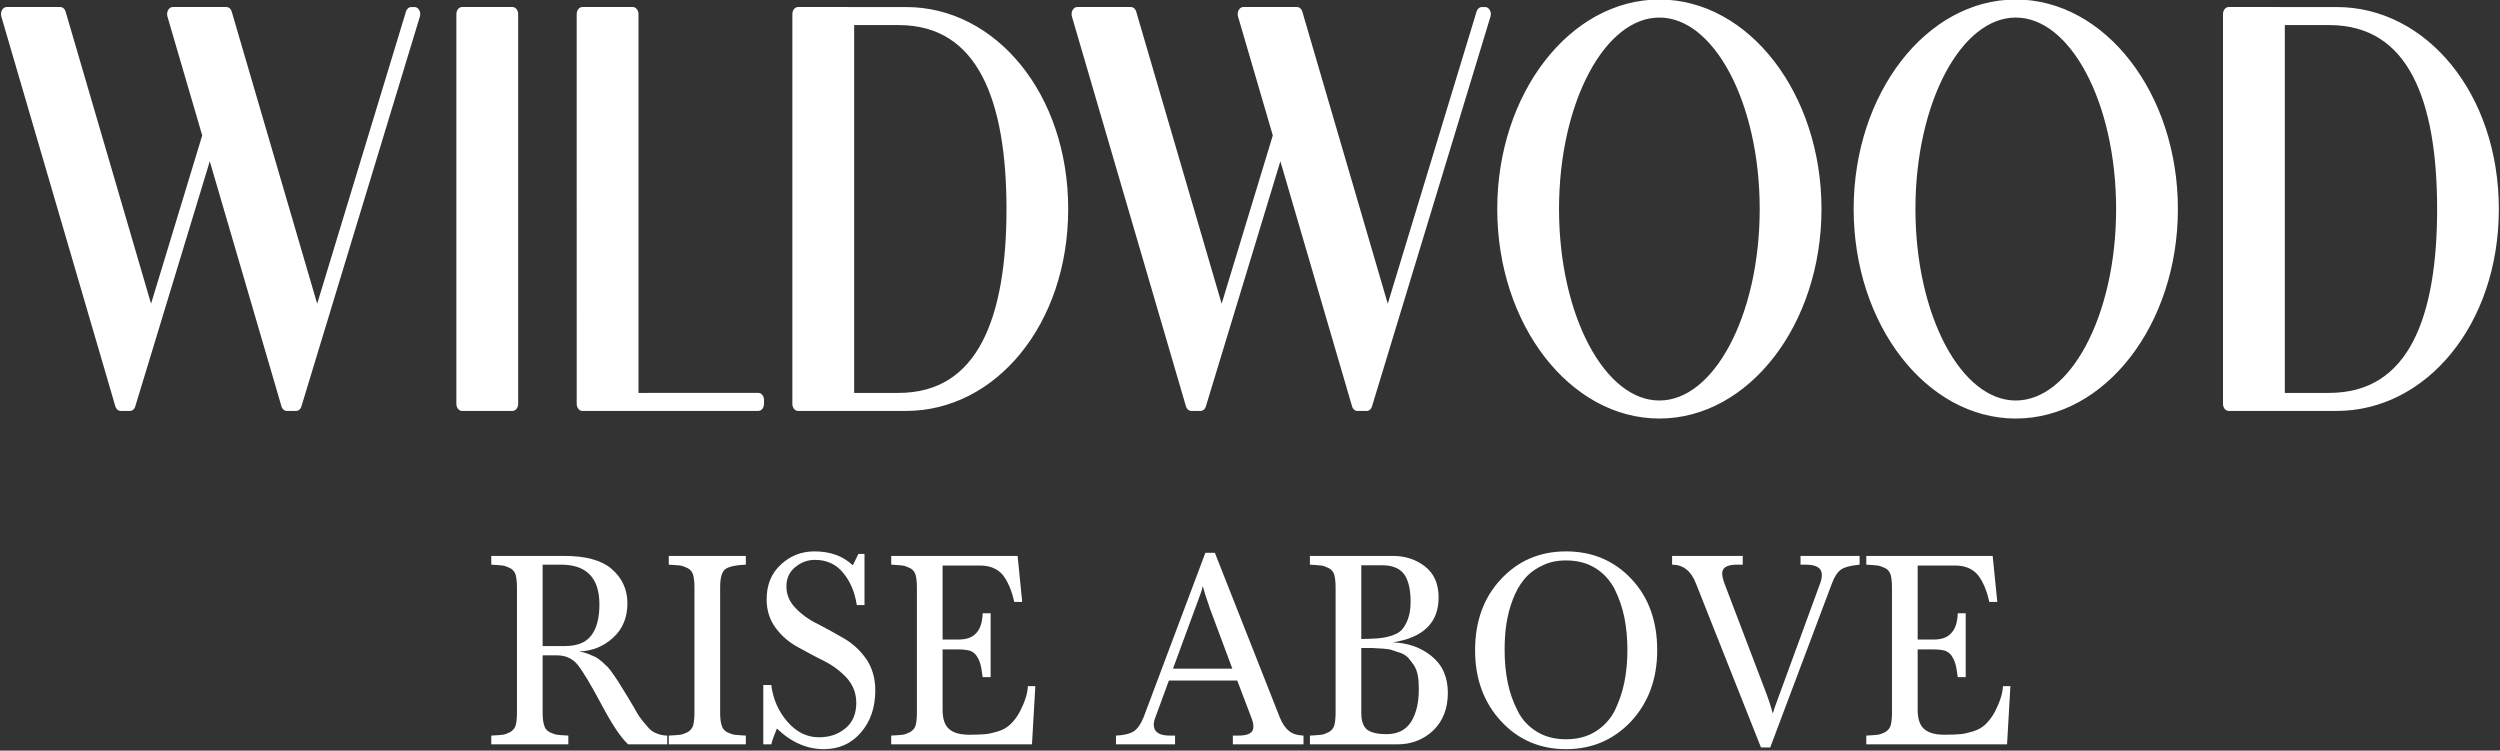 <?xml version="1.0" encoding="UTF-8" standalone="no"?>
<!DOCTYPE svg PUBLIC "-//W3C//DTD SVG 1.1//EN" "http://www.w3.org/Graphics/SVG/1.1/DTD/svg11.dtd">
<svg width="100%" height="100%" viewBox="0 0 826 248" version="1.1" xmlns="http://www.w3.org/2000/svg" xmlns:xlink="http://www.w3.org/1999/xlink" xml:space="preserve" style="fill-rule:evenodd;clip-rule:evenodd;stroke-linejoin:round;stroke-miterlimit:2;">
    <rect x="0" y="0" width="826" height="248" fill="#333333" stroke="none"/>
    <g transform="matrix(1,0,0,1,-937.124,-268.286)">
        <g transform="matrix(0.774,0,0,0.774,-0.794,-143.562)">
            <g transform="matrix(0.731,0,0,0.804,920.898,76.883)">
                <g transform="matrix(150,0,0,150,682.857,961.398)">
                    <path d="M0.213,-0.315L0.213,-0.111C0.213,-0.092 0.215,-0.078 0.219,-0.067C0.222,-0.056 0.229,-0.049 0.24,-0.043C0.251,-0.039 0.26,-0.035 0.269,-0.034C0.278,-0.033 0.292,-0.032 0.313,-0.031L0.313,-0L0.013,-0L0.013,-0.031C0.034,-0.032 0.049,-0.033 0.058,-0.034C0.067,-0.035 0.076,-0.039 0.086,-0.043C0.097,-0.049 0.104,-0.056 0.108,-0.067C0.111,-0.078 0.113,-0.092 0.113,-0.111L0.113,-0.556C0.113,-0.574 0.111,-0.589 0.108,-0.6C0.104,-0.611 0.097,-0.619 0.086,-0.624C0.076,-0.628 0.066,-0.632 0.057,-0.633C0.048,-0.634 0.033,-0.635 0.013,-0.636L0.013,-0.667L0.297,-0.667C0.38,-0.667 0.44,-0.652 0.479,-0.623C0.522,-0.59 0.543,-0.549 0.543,-0.499C0.543,-0.45 0.525,-0.409 0.488,-0.378C0.451,-0.347 0.406,-0.33 0.355,-0.329C0.368,-0.327 0.38,-0.324 0.391,-0.32C0.402,-0.316 0.411,-0.312 0.419,-0.309C0.427,-0.305 0.436,-0.299 0.446,-0.291C0.455,-0.283 0.462,-0.277 0.467,-0.273C0.472,-0.268 0.479,-0.26 0.488,-0.248C0.497,-0.236 0.503,-0.228 0.506,-0.224L0.544,-0.168C0.548,-0.162 0.556,-0.15 0.567,-0.133C0.578,-0.115 0.586,-0.102 0.593,-0.094C0.6,-0.085 0.609,-0.075 0.62,-0.064C0.63,-0.052 0.643,-0.043 0.656,-0.039C0.669,-0.034 0.683,-0.031 0.698,-0.031L0.698,-0L0.546,-0C0.517,-0.024 0.483,-0.071 0.442,-0.141C0.401,-0.211 0.37,-0.258 0.349,-0.282C0.329,-0.304 0.302,-0.315 0.269,-0.315L0.213,-0.315ZM0.213,-0.348L0.3,-0.348C0.347,-0.348 0.381,-0.36 0.402,-0.385C0.423,-0.41 0.434,-0.446 0.434,-0.495C0.434,-0.589 0.384,-0.636 0.285,-0.636L0.213,-0.636L0.213,-0.348Z" style="fill:white;fill-rule:nonzero;"/>
                </g>
                <g transform="matrix(150,0,0,150,786.357,961.398)">
                    <path d="M0.314,-0L0.014,-0L0.014,-0.031C0.035,-0.032 0.05,-0.033 0.059,-0.034C0.068,-0.035 0.077,-0.039 0.087,-0.043C0.098,-0.049 0.105,-0.056 0.109,-0.067C0.112,-0.078 0.114,-0.092 0.114,-0.111L0.114,-0.556C0.114,-0.574 0.112,-0.589 0.109,-0.6C0.105,-0.611 0.098,-0.619 0.087,-0.624C0.077,-0.628 0.067,-0.632 0.058,-0.633C0.049,-0.634 0.034,-0.635 0.014,-0.636L0.014,-0.667L0.314,-0.667L0.314,-0.636C0.278,-0.635 0.252,-0.63 0.237,-0.622C0.222,-0.614 0.214,-0.592 0.214,-0.556L0.214,-0.111C0.214,-0.092 0.216,-0.078 0.22,-0.067C0.223,-0.056 0.23,-0.049 0.241,-0.043C0.252,-0.039 0.261,-0.035 0.27,-0.034C0.279,-0.033 0.293,-0.032 0.314,-0.031L0.314,-0Z" style="fill:white;fill-rule:nonzero;"/>
                </g>
                <g transform="matrix(150,0,0,150,837.657,961.398)">
                    <path d="M0.434,-0.674L0.434,-0.493L0.404,-0.493C0.396,-0.54 0.378,-0.578 0.35,-0.608C0.323,-0.638 0.286,-0.653 0.241,-0.653C0.212,-0.653 0.186,-0.644 0.164,-0.627C0.141,-0.61 0.13,-0.587 0.13,-0.559C0.13,-0.53 0.142,-0.504 0.166,-0.482C0.189,-0.46 0.218,-0.441 0.252,-0.426C0.286,-0.41 0.32,-0.393 0.354,-0.375C0.388,-0.357 0.417,-0.333 0.441,-0.302C0.464,-0.271 0.476,-0.234 0.476,-0.191C0.476,-0.132 0.458,-0.082 0.421,-0.043C0.384,-0.003 0.335,0.017 0.276,0.017C0.21,0.017 0.149,-0.007 0.093,-0.056C0.083,-0.035 0.076,-0.017 0.071,-0L0.04,-0L0.04,-0.21L0.071,-0.21C0.078,-0.161 0.098,-0.118 0.133,-0.081C0.168,-0.044 0.209,-0.025 0.256,-0.025C0.297,-0.025 0.331,-0.035 0.36,-0.057C0.388,-0.078 0.402,-0.108 0.402,-0.147C0.402,-0.18 0.39,-0.209 0.366,-0.234C0.342,-0.258 0.313,-0.278 0.279,-0.294C0.245,-0.309 0.211,-0.326 0.177,-0.343C0.142,-0.36 0.113,-0.382 0.089,-0.411C0.065,-0.44 0.053,-0.474 0.053,-0.513C0.053,-0.564 0.071,-0.605 0.108,-0.636C0.144,-0.667 0.188,-0.683 0.239,-0.683C0.3,-0.683 0.35,-0.667 0.388,-0.634C0.392,-0.639 0.399,-0.653 0.41,-0.674L0.434,-0.674Z" style="fill:white;fill-rule:nonzero;"/>
                </g>
                <g transform="matrix(150,0,0,150,916.257,961.398)">
                    <path d="M0.506,-0.667L0.524,-0.504L0.493,-0.504C0.483,-0.545 0.468,-0.577 0.448,-0.6C0.427,-0.622 0.398,-0.633 0.359,-0.633L0.214,-0.633L0.214,-0.371L0.277,-0.371C0.308,-0.371 0.331,-0.379 0.345,-0.394C0.361,-0.409 0.369,-0.433 0.37,-0.464L0.401,-0.464L0.401,-0.238L0.37,-0.238C0.367,-0.257 0.365,-0.271 0.362,-0.281C0.359,-0.291 0.355,-0.301 0.348,-0.311C0.342,-0.32 0.333,-0.327 0.322,-0.331C0.311,-0.334 0.296,-0.336 0.277,-0.336L0.214,-0.336L0.214,-0.122C0.214,-0.089 0.223,-0.066 0.241,-0.053C0.258,-0.04 0.284,-0.034 0.319,-0.034C0.344,-0.034 0.365,-0.035 0.38,-0.036C0.395,-0.037 0.411,-0.041 0.43,-0.046C0.448,-0.051 0.464,-0.059 0.477,-0.07C0.491,-0.082 0.504,-0.097 0.515,-0.116C0.534,-0.15 0.545,-0.18 0.546,-0.206L0.575,-0.206L0.562,-0L0.014,-0L0.014,-0.031C0.035,-0.032 0.05,-0.033 0.059,-0.034C0.068,-0.035 0.077,-0.039 0.087,-0.043C0.098,-0.049 0.105,-0.056 0.109,-0.067C0.112,-0.078 0.114,-0.092 0.114,-0.111L0.114,-0.556C0.114,-0.574 0.112,-0.589 0.109,-0.6C0.105,-0.611 0.098,-0.619 0.087,-0.624C0.077,-0.628 0.067,-0.632 0.058,-0.633C0.049,-0.634 0.034,-0.635 0.014,-0.636L0.014,-0.667L0.506,-0.667Z" style="fill:white;fill-rule:nonzero;"/>
                </g>
                <g transform="matrix(150,0,0,150,1050.06,961.398)">
                    <path d="M0.382,-0.678L0.634,-0.097C0.644,-0.074 0.656,-0.058 0.67,-0.048C0.684,-0.037 0.703,-0.032 0.727,-0.031L0.727,-0L0.452,-0L0.452,-0.031L0.474,-0.031C0.513,-0.031 0.532,-0.041 0.532,-0.062C0.532,-0.072 0.529,-0.084 0.523,-0.097L0.469,-0.226L0.203,-0.226L0.151,-0.097C0.146,-0.086 0.144,-0.077 0.144,-0.07C0.144,-0.044 0.165,-0.031 0.206,-0.031L0.227,-0.031L0.227,-0L-0.003,-0L-0.003,-0.031C0.027,-0.032 0.05,-0.037 0.066,-0.046C0.081,-0.055 0.094,-0.072 0.105,-0.097L0.345,-0.678L0.382,-0.678ZM0.45,-0.268L0.363,-0.48C0.348,-0.519 0.339,-0.545 0.335,-0.56C0.334,-0.558 0.333,-0.554 0.332,-0.549C0.33,-0.543 0.328,-0.538 0.327,-0.535L0.219,-0.268L0.45,-0.268Z" style="fill:white;fill-rule:nonzero;"/>
                </g>
                <g transform="matrix(150,0,0,150,1160.76,961.398)">
                    <path d="M0.337,-0.361C0.396,-0.359 0.446,-0.343 0.488,-0.312C0.53,-0.281 0.551,-0.238 0.551,-0.182C0.551,-0.127 0.532,-0.083 0.495,-0.05C0.457,-0.017 0.41,-0 0.354,-0L0.014,-0L0.014,-0.031C0.035,-0.032 0.05,-0.033 0.059,-0.034C0.068,-0.035 0.077,-0.039 0.087,-0.043C0.098,-0.049 0.105,-0.056 0.109,-0.067C0.112,-0.078 0.114,-0.092 0.114,-0.111L0.114,-0.556C0.114,-0.574 0.112,-0.589 0.109,-0.6C0.105,-0.611 0.098,-0.619 0.087,-0.624C0.077,-0.628 0.067,-0.632 0.058,-0.633C0.049,-0.634 0.034,-0.635 0.014,-0.636L0.014,-0.667L0.337,-0.667C0.386,-0.667 0.428,-0.654 0.463,-0.629C0.498,-0.604 0.515,-0.567 0.515,-0.52C0.515,-0.431 0.456,-0.378 0.337,-0.361ZM0.214,-0.341L0.214,-0.111C0.214,-0.082 0.222,-0.062 0.238,-0.051C0.255,-0.041 0.279,-0.036 0.311,-0.036C0.356,-0.036 0.388,-0.051 0.408,-0.08C0.428,-0.109 0.438,-0.148 0.438,-0.195C0.438,-0.213 0.437,-0.229 0.434,-0.244C0.431,-0.258 0.426,-0.27 0.419,-0.28C0.411,-0.289 0.405,-0.298 0.398,-0.305C0.391,-0.312 0.382,-0.318 0.369,-0.323C0.356,-0.327 0.344,-0.33 0.336,-0.333C0.327,-0.336 0.314,-0.338 0.297,-0.339C0.28,-0.34 0.267,-0.34 0.258,-0.341C0.248,-0.341 0.233,-0.341 0.214,-0.341ZM0.214,-0.373C0.239,-0.373 0.26,-0.374 0.275,-0.375C0.29,-0.376 0.307,-0.378 0.326,-0.383C0.344,-0.388 0.359,-0.394 0.369,-0.403C0.379,-0.412 0.388,-0.425 0.395,-0.442C0.402,-0.459 0.406,-0.479 0.406,-0.504C0.406,-0.547 0.398,-0.58 0.381,-0.602C0.364,-0.623 0.335,-0.634 0.294,-0.634L0.214,-0.634L0.214,-0.373Z" style="fill:white;fill-rule:nonzero;"/>
                </g>
                <g transform="matrix(150,0,0,150,1252.41,961.398)">
                    <path d="M0.654,-0.082C0.586,-0.016 0.501,0.017 0.4,0.017C0.299,0.017 0.214,-0.016 0.147,-0.082C0.08,-0.148 0.046,-0.232 0.046,-0.333C0.046,-0.436 0.08,-0.52 0.147,-0.585C0.214,-0.65 0.298,-0.683 0.4,-0.683C0.503,-0.683 0.588,-0.65 0.655,-0.585C0.722,-0.52 0.755,-0.436 0.755,-0.333C0.755,-0.232 0.721,-0.148 0.654,-0.082ZM0.286,-0.045C0.318,-0.027 0.356,-0.018 0.4,-0.018C0.444,-0.018 0.482,-0.027 0.514,-0.045C0.546,-0.063 0.571,-0.087 0.589,-0.118C0.606,-0.15 0.619,-0.183 0.627,-0.219C0.635,-0.254 0.639,-0.293 0.639,-0.334C0.639,-0.375 0.635,-0.414 0.627,-0.45C0.619,-0.485 0.606,-0.519 0.589,-0.55C0.571,-0.581 0.546,-0.606 0.514,-0.624C0.482,-0.642 0.444,-0.651 0.4,-0.651C0.365,-0.651 0.333,-0.645 0.306,-0.632C0.278,-0.62 0.255,-0.604 0.237,-0.584C0.219,-0.564 0.204,-0.54 0.193,-0.513C0.181,-0.485 0.173,-0.456 0.168,-0.427C0.163,-0.398 0.161,-0.367 0.161,-0.334C0.161,-0.293 0.165,-0.254 0.173,-0.219C0.181,-0.183 0.194,-0.15 0.212,-0.118C0.229,-0.087 0.254,-0.063 0.286,-0.045Z" style="fill:white;fill-rule:nonzero;"/>
                </g>
                <g transform="matrix(150,0,0,150,1374.96,961.398)">
                    <path d="M0.378,0.011L0.342,0.011L0.089,-0.569C0.07,-0.614 0.039,-0.636 -0.004,-0.636L-0.004,-0.667L0.271,-0.667L0.271,-0.636L0.249,-0.636C0.21,-0.636 0.191,-0.626 0.191,-0.605C0.191,-0.596 0.194,-0.584 0.2,-0.569L0.36,-0.187C0.373,-0.156 0.382,-0.13 0.388,-0.109L0.396,-0.132L0.572,-0.569C0.577,-0.58 0.579,-0.591 0.579,-0.6C0.579,-0.624 0.558,-0.636 0.516,-0.636L0.496,-0.636L0.496,-0.667L0.726,-0.667L0.726,-0.636L0.717,-0.635C0.688,-0.632 0.667,-0.627 0.654,-0.619C0.64,-0.61 0.628,-0.594 0.618,-0.569L0.378,0.011Z" style="fill:white;fill-rule:nonzero;"/>
                </g>
                <g transform="matrix(150,0,0,150,1485.66,961.398)">
                    <path d="M0.506,-0.667L0.524,-0.504L0.493,-0.504C0.483,-0.545 0.468,-0.577 0.448,-0.6C0.427,-0.622 0.398,-0.633 0.359,-0.633L0.214,-0.633L0.214,-0.371L0.277,-0.371C0.308,-0.371 0.331,-0.379 0.345,-0.394C0.361,-0.409 0.369,-0.433 0.37,-0.464L0.401,-0.464L0.401,-0.238L0.37,-0.238C0.367,-0.257 0.365,-0.271 0.362,-0.281C0.359,-0.291 0.355,-0.301 0.348,-0.311C0.342,-0.32 0.333,-0.327 0.322,-0.331C0.311,-0.334 0.296,-0.336 0.277,-0.336L0.214,-0.336L0.214,-0.122C0.214,-0.089 0.223,-0.066 0.241,-0.053C0.258,-0.04 0.284,-0.034 0.319,-0.034C0.344,-0.034 0.365,-0.035 0.38,-0.036C0.395,-0.037 0.411,-0.041 0.43,-0.046C0.448,-0.051 0.464,-0.059 0.477,-0.07C0.491,-0.082 0.504,-0.097 0.515,-0.116C0.534,-0.15 0.545,-0.18 0.546,-0.206L0.575,-0.206L0.562,-0L0.014,-0L0.014,-0.031C0.035,-0.032 0.05,-0.033 0.059,-0.034C0.068,-0.035 0.077,-0.039 0.087,-0.043C0.098,-0.049 0.105,-0.056 0.109,-0.067C0.112,-0.078 0.114,-0.092 0.114,-0.111L0.114,-0.556C0.114,-0.574 0.112,-0.589 0.109,-0.6C0.105,-0.611 0.098,-0.619 0.087,-0.624C0.077,-0.628 0.067,-0.632 0.058,-0.633C0.049,-0.634 0.034,-0.635 0.014,-0.636L0.014,-0.667L0.506,-0.667Z" style="fill:white;fill-rule:nonzero;"/>
                </g>
            </g>
        </g>
        <g transform="matrix(0.774,0,0,0.774,-0.794,-143.562)">
            <g transform="matrix(2.307,0,0,2.884,149.626,-670.037)">
                <path d="M536.503,418.923L519.075,464.794L502.299,418.921L492.374,418.921L498.942,436.881L488.337,464.792L471.563,418.921L461.638,418.921L482.731,476.604L484.457,476.604L499.24,437.697L513.469,476.608L515.195,476.608L537.111,418.923L536.503,418.923Z" style="fill:white;fill-rule:nonzero;stroke:white;stroke-width:2.1px;"/>
                <rect x="545.899" y="418.921" width="9.333" height="57.684" style="fill:white;fill-rule:nonzero;stroke:white;stroke-width:2.1px;"/>
                <path d="M577.496,476.036L577.496,418.921L568.161,418.921L568.164,476.605L577.495,476.605C586.819,476.605 599.879,476.602 600.721,476.602L600.721,476.033C600.514,476.033 587.046,476.036 577.496,476.036L577.496,476.036Z" style="fill:white;fill-rule:nonzero;stroke:white;stroke-width:2.1px;"/>
                <path d="M628.061,418.923C627.959,418.923 622.565,418.924 617.404,418.924L617.404,418.921L608.069,418.921L608.069,419.197L608.066,419.49L608.069,419.49L608.069,476.312L608.066,476.604L628.061,476.604C644.022,476.604 657.007,464.291 657.007,447.771C657.007,431.249 644.024,418.923 628.061,418.923L628.061,418.923ZM626.656,476.037C624.703,476.037 620.997,476.037 617.404,476.037L617.404,419.493C620.995,419.493 624.694,419.491 626.656,419.491C642.304,419.491 647.69,431.565 647.69,447.771C647.69,463.977 642.304,476.037 626.656,476.037L626.656,476.037Z" style="fill:white;fill-rule:nonzero;stroke:white;stroke-width:2.1px;"/>
                <path d="M734.599,418.923L717.171,464.794L700.396,418.921L690.471,418.921L697.038,436.881L686.434,464.792L669.66,418.921L659.735,418.921L680.828,476.604L682.554,476.604L697.337,437.697L711.565,476.608L713.291,476.608L735.208,418.923L734.599,418.923Z" style="fill:white;fill-rule:nonzero;stroke:white;stroke-width:2.1px;"/>
                <path d="M767.443,417.81C751.482,417.81 738.497,431.249 738.497,447.769C738.497,464.291 751.482,477.73 767.443,477.73C783.404,477.73 796.391,464.291 796.391,447.769C796.391,431.249 783.406,417.81 767.443,417.81ZM767.443,477.162C756.627,477.162 747.828,463.977 747.828,447.769C747.828,431.564 756.627,418.379 767.443,418.379C778.259,418.379 787.06,431.564 787.06,447.769C787.06,463.977 778.259,477.162 767.443,477.162Z" style="fill:white;fill-rule:nonzero;stroke:white;stroke-width:2.1px;"/>
                <path d="M833.391,417.81C817.43,417.81 804.445,431.249 804.445,447.769C804.445,464.291 817.43,477.73 833.391,477.73C849.353,477.73 862.339,464.291 862.339,447.769C862.339,431.249 849.354,417.81 833.391,417.81ZM833.391,477.162C822.575,477.162 813.776,463.977 813.776,447.769C813.776,431.564 822.575,418.379 833.391,418.379C844.208,418.379 853.008,431.564 853.008,447.769C853.008,463.977 844.208,477.162 833.391,477.162Z" style="fill:white;fill-rule:nonzero;stroke:white;stroke-width:2.1px;"/>
                <path d="M892.778,418.923C892.676,418.923 887.282,418.924 882.121,418.924L882.121,418.921L872.786,418.921L872.786,419.197L872.783,419.49L872.786,419.49L872.786,476.312L872.783,476.604L892.778,476.604C908.739,476.604 921.724,464.291 921.724,447.771C921.724,431.249 908.741,418.923 892.778,418.923L892.778,418.923ZM891.373,476.037C889.419,476.037 885.714,476.037 882.121,476.037L882.121,419.493C885.712,419.493 889.411,419.491 891.373,419.491C907.021,419.491 912.406,431.565 912.406,447.771C912.406,463.977 907.021,476.037 891.373,476.037L891.373,476.037Z" style="fill:white;fill-rule:nonzero;stroke:white;stroke-width:2.1px;"/>
            </g>
        </g>
    </g>
</svg>
